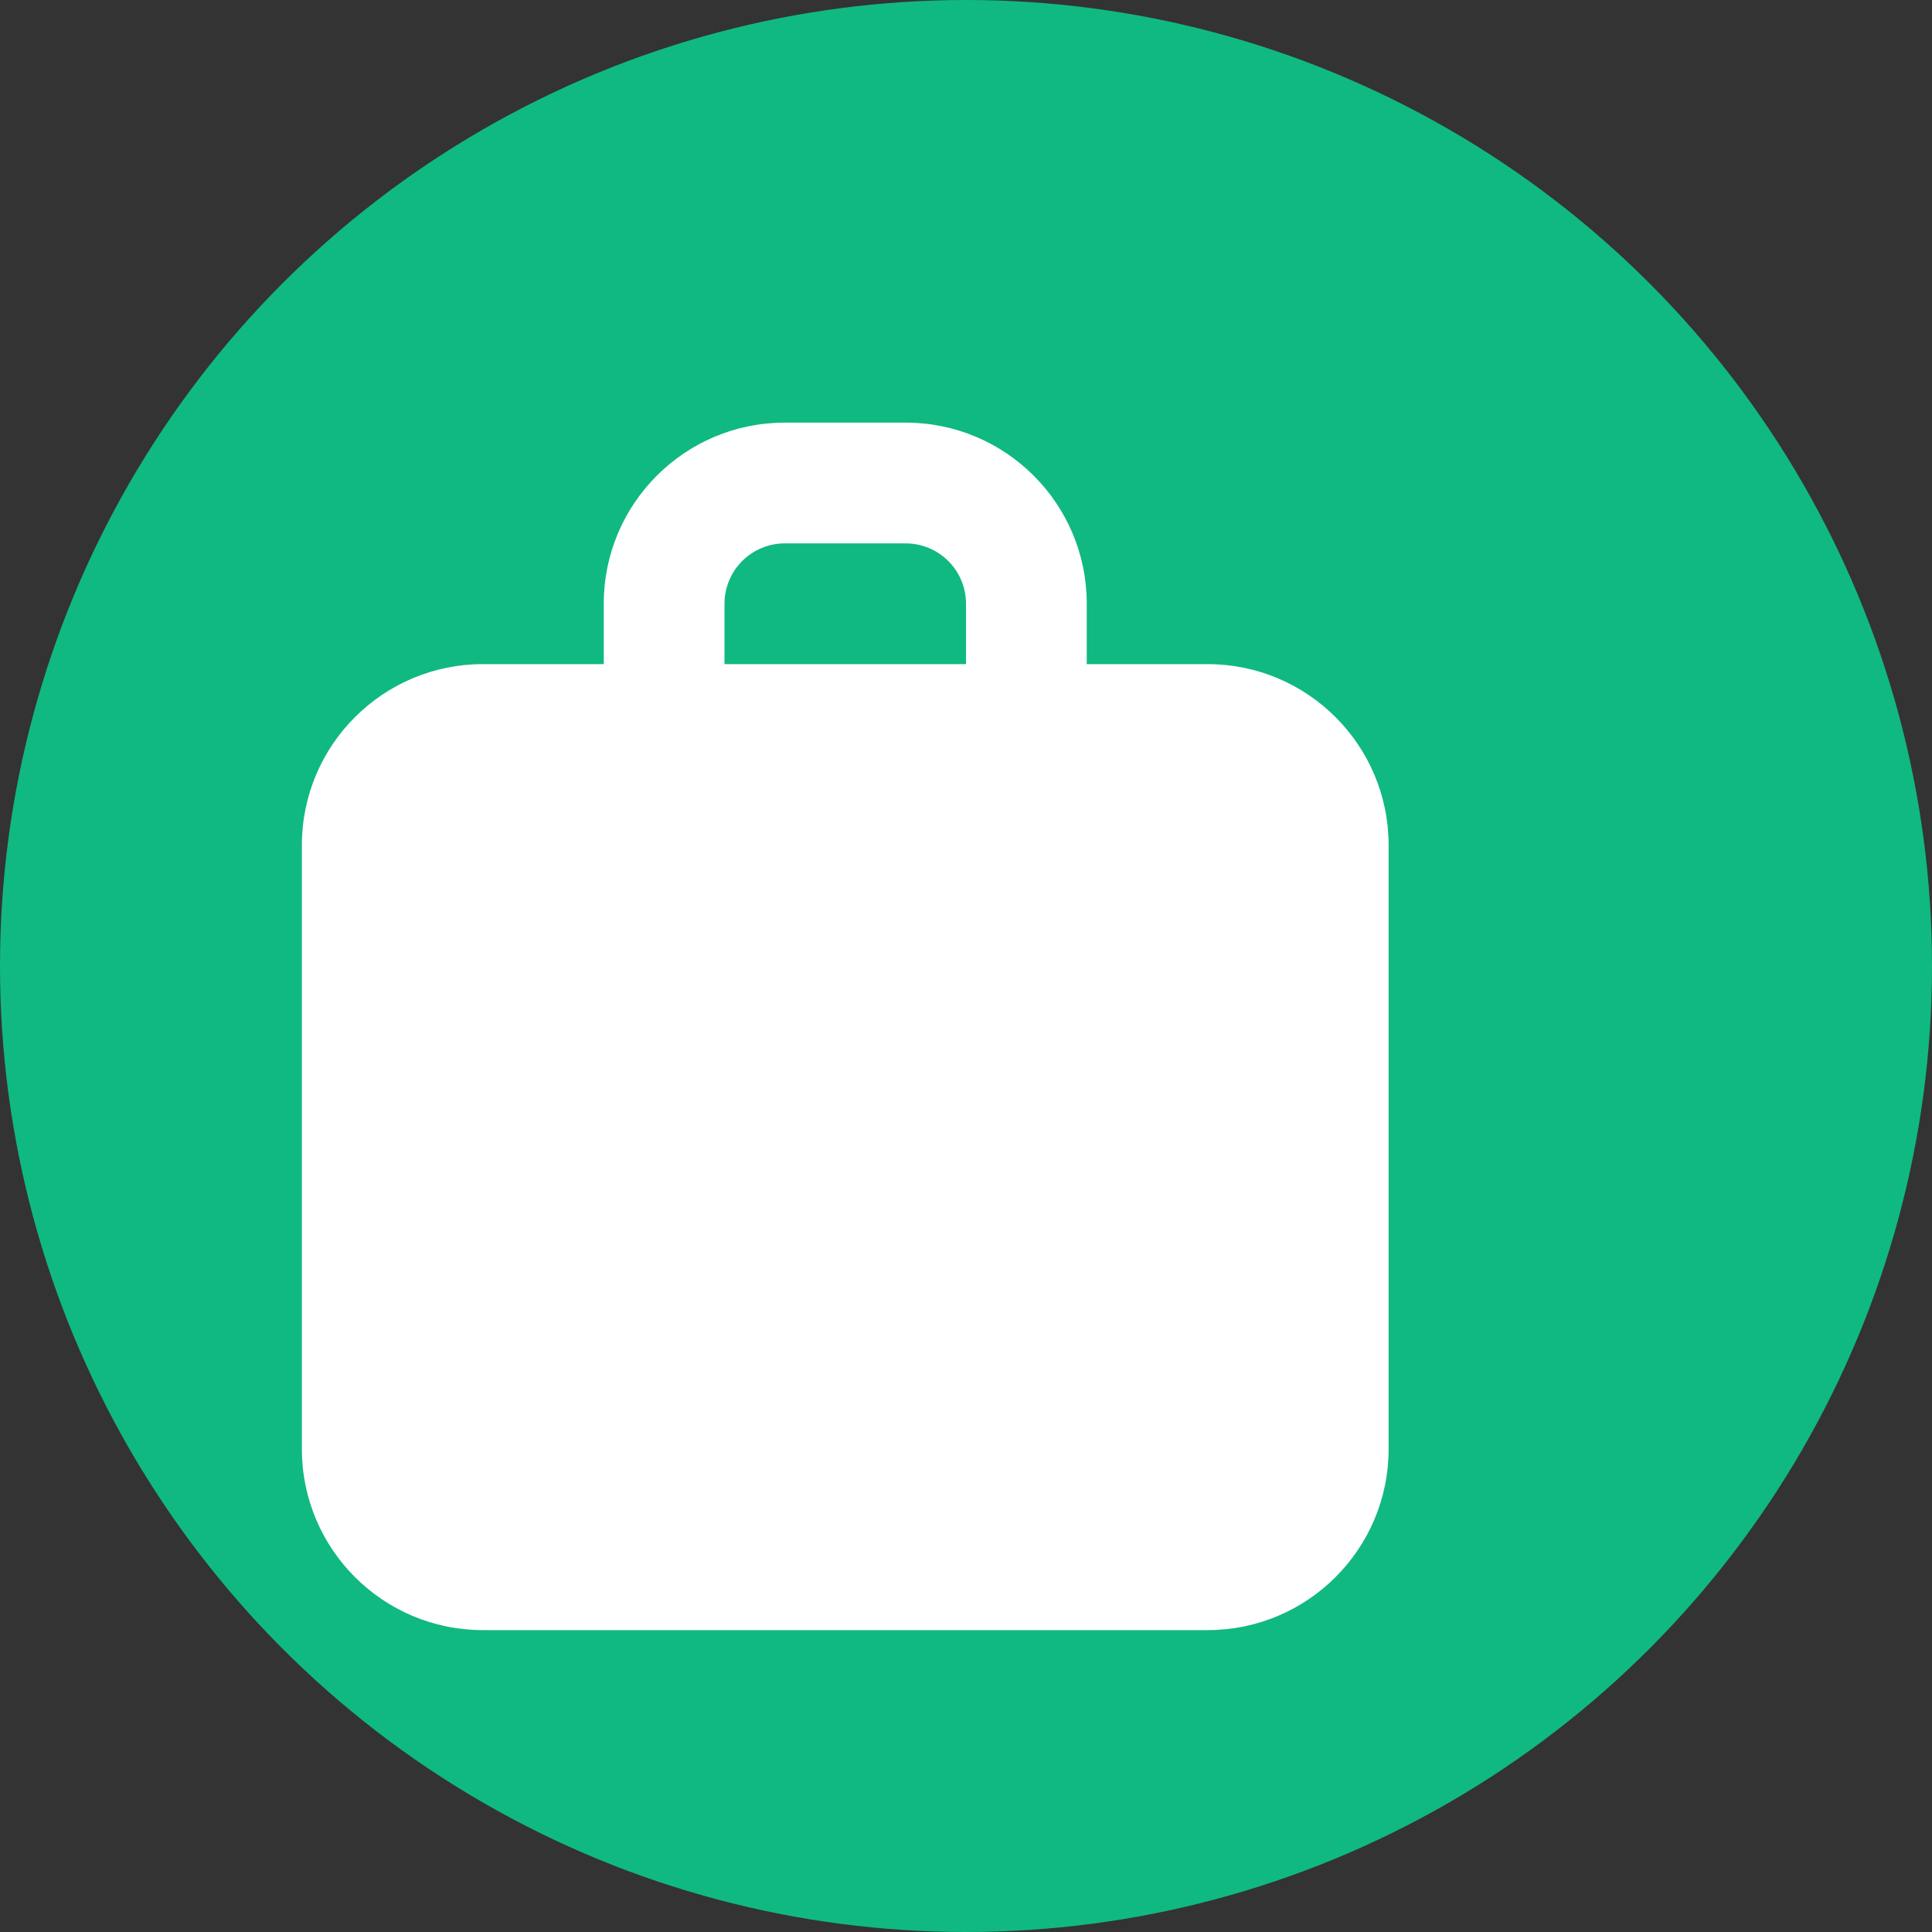 <?xml version="1.0" encoding="UTF-8"?>
<svg width="512" height="512" viewBox="0 0 512 512" fill="none" xmlns="http://www.w3.org/2000/svg">
  <rect x="0" y="0" width="512" height="512" fill="#333333" stroke="none"/>
  <circle cx="256" cy="256" r="256" fill="#10B981"/>
  <path d="M320 176H288V160C288 133.49 266.51 112 240 112H208C181.49 112 160 133.49 160 160V176H128C101.49 176 80 197.49 80 224V384C80 410.51 101.49 432 128 432H320C346.51 432 368 410.51 368 384V224C368 197.49 346.51 176 320 176ZM192 160C192 151.16 199.16 144 208 144H240C248.84 144 256 151.16 256 160V176H192V160Z" fill="white"/>
  <path d="M272 304H176C167.16 304 160 311.16 160 320C160 328.84 167.16 336 176 336H272C280.84 336 288 328.84 288 320C288 311.16 280.84 304 272 304Z" fill="white"/>
  <path d="M272 256H176C167.16 256 160 263.16 160 272C160 280.84 167.16 288 176 288H272C280.84 288 288 280.84 288 272C288 263.16 280.84 256 272 256Z" fill="white"/>
</svg>
